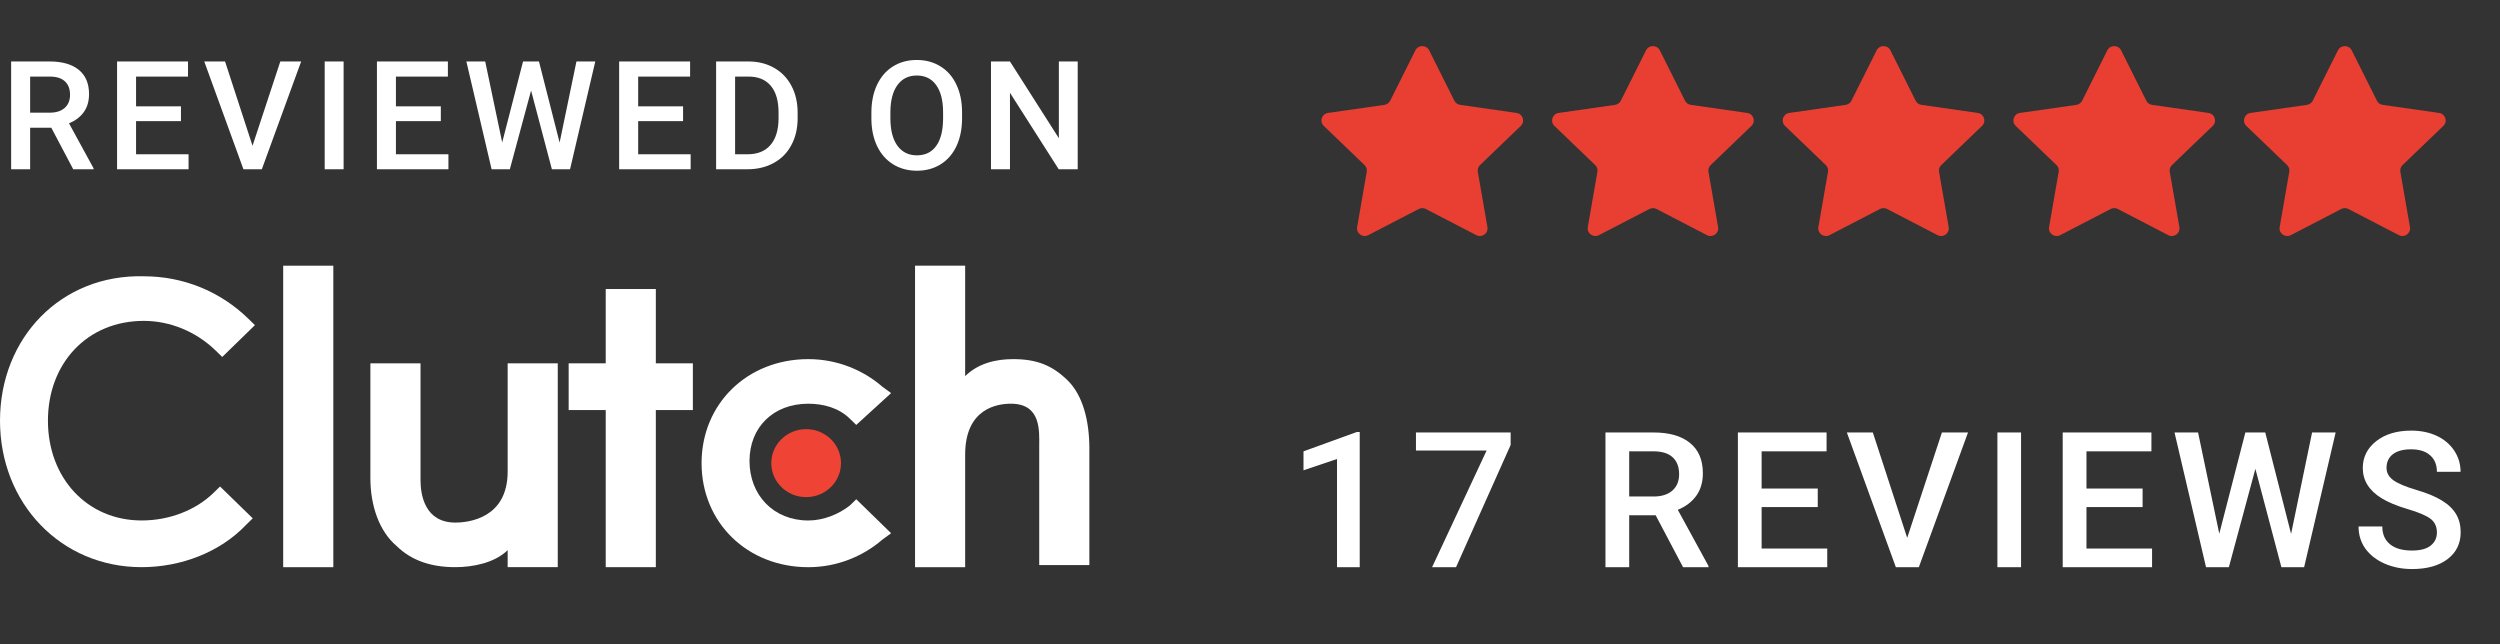 <svg width="97" height="25" viewBox="0 0 97 25" fill="none" xmlns="http://www.w3.org/2000/svg">
<rect x="0" y="0" width="97" height="25" fill="#333333" stroke="none"/>
<path d="M10.988 10.309H12.933V22.007H10.988V10.309Z" fill="white"/>
<path d="M19.697 18.299C19.697 20.112 18.175 20.276 17.668 20.276C16.485 20.276 16.316 19.205 16.316 18.629V14.098H14.371V18.546C14.371 19.617 14.709 20.606 15.386 21.183C15.977 21.759 16.738 22.006 17.668 22.006C18.344 22.006 19.19 21.842 19.697 21.347V22.006H21.641V14.098H19.697V18.299Z" fill="white"/>
<path d="M25.446 11.214H23.502V14.097H22.064V15.91H23.502V22.006H25.446V15.91H26.883V14.097H25.446V11.214Z" fill="white"/>
<path d="M32.969 19.618C32.547 19.948 31.955 20.195 31.363 20.195C30.01 20.195 29.081 19.206 29.081 17.888C29.081 16.57 30.01 15.664 31.363 15.664C31.955 15.664 32.547 15.828 32.969 16.24L33.223 16.487L34.575 15.252L34.237 15.005C33.476 14.345 32.462 13.934 31.363 13.934C28.996 13.934 27.221 15.664 27.221 17.97C27.221 20.277 28.996 22.007 31.363 22.007C32.462 22.007 33.476 21.595 34.237 20.936L34.575 20.689L33.223 19.371L32.969 19.618Z" fill="white"/>
<path d="M41.422 14.757C40.83 14.181 40.238 13.934 39.308 13.934C38.632 13.934 37.955 14.098 37.448 14.593V10.309H35.504V22.007H37.448V17.641C37.448 15.828 38.716 15.664 39.224 15.664C40.407 15.664 40.322 16.735 40.322 17.311V21.925H42.267V17.394C42.267 16.323 42.013 15.334 41.422 14.757Z" fill="white"/>
<path d="M31.278 19.288C32.025 19.288 32.631 18.698 32.631 17.97C32.631 17.241 32.025 16.651 31.278 16.651C30.531 16.651 29.926 17.241 29.926 17.97C29.926 18.698 30.531 19.288 31.278 19.288Z" fill="#EF4335"/>
<path d="M8.285 19.123C7.608 19.782 6.594 20.194 5.495 20.194C3.381 20.194 1.86 18.546 1.86 16.322C1.86 14.098 3.381 12.45 5.579 12.45C6.594 12.45 7.608 12.862 8.369 13.603L8.623 13.85L9.891 12.615L9.637 12.367C8.538 11.296 7.101 10.72 5.579 10.72C2.367 10.637 0 13.109 0 16.322C0 19.535 2.367 22.006 5.495 22.006C7.017 22.006 8.538 21.43 9.553 20.359L9.806 20.111L8.538 18.876L8.285 19.123Z" fill="white"/>
<path d="M1.99 4.955H1.169V6.567H0.432V2.385H1.923C2.413 2.385 2.79 2.493 3.056 2.709C3.322 2.926 3.455 3.239 3.455 3.648C3.455 3.928 3.386 4.163 3.249 4.352C3.113 4.54 2.922 4.684 2.678 4.786L3.63 6.529V6.567H2.841L1.99 4.955ZM1.169 4.372H1.926C2.175 4.372 2.369 4.311 2.509 4.188C2.648 4.064 2.718 3.894 2.718 3.68C2.718 3.456 2.653 3.283 2.523 3.16C2.395 3.038 2.203 2.974 1.946 2.971H1.169V4.372ZM7.021 4.7H5.279V5.986H7.316V6.567H4.542V2.385H7.295V2.971H5.279V4.125H7.021V4.7ZM9.798 5.656L10.876 2.385H11.685L10.159 6.567H9.445L7.925 2.385H8.732L9.798 5.656ZM13.332 6.567H12.598V2.385H13.332V6.567ZM17.104 4.7H15.362V5.986H17.399V6.567H14.625V2.385H17.378V2.971H15.362V4.125H17.104V4.7ZM21.713 5.533L22.366 2.385H23.097L22.118 6.567H21.413L20.606 3.513L19.782 6.567H19.074L18.095 2.385H18.826L19.485 5.527L20.294 2.385H20.912L21.713 5.533ZM26.503 4.7H24.761V5.986H26.797V6.567H24.023V2.385H26.776V2.971H24.761V4.125H26.503V4.7ZM27.785 6.567V2.385H29.037C29.412 2.385 29.744 2.467 30.034 2.632C30.325 2.796 30.55 3.03 30.709 3.332C30.869 3.635 30.948 3.982 30.948 4.372V4.582C30.948 4.978 30.868 5.327 30.706 5.627C30.547 5.928 30.319 6.16 30.022 6.322C29.727 6.485 29.388 6.567 29.005 6.567H27.785ZM28.522 2.971V5.986H29.002C29.389 5.986 29.685 5.868 29.891 5.63C30.099 5.391 30.204 5.048 30.208 4.602V4.369C30.208 3.915 30.108 3.569 29.908 3.33C29.708 3.09 29.418 2.971 29.037 2.971H28.522ZM37.328 4.585C37.328 4.995 37.257 5.354 37.113 5.665C36.969 5.973 36.763 6.21 36.495 6.377C36.229 6.542 35.922 6.624 35.575 6.624C35.231 6.624 34.924 6.542 34.654 6.377C34.386 6.21 34.178 5.974 34.031 5.668C33.885 5.361 33.812 5.008 33.81 4.608V4.372C33.81 3.964 33.882 3.604 34.028 3.292C34.176 2.98 34.382 2.742 34.648 2.577C34.916 2.41 35.223 2.327 35.569 2.327C35.915 2.327 36.221 2.409 36.487 2.574C36.755 2.737 36.961 2.972 37.107 3.281C37.253 3.587 37.327 3.944 37.328 4.352V4.585ZM36.592 4.366C36.592 3.903 36.502 3.548 36.323 3.301C36.147 3.054 35.895 2.93 35.569 2.93C35.251 2.93 35.001 3.054 34.82 3.301C34.642 3.546 34.55 3.893 34.547 4.343V4.585C34.547 5.044 34.637 5.399 34.817 5.65C35 5.901 35.252 6.027 35.575 6.027C35.901 6.027 36.152 5.904 36.326 5.659C36.503 5.414 36.592 5.056 36.592 4.585V4.366ZM41.815 6.567H41.078L39.187 3.6V6.567H38.45V2.385H39.187L41.084 5.363V2.385H41.815V6.567Z" fill="white"/>
<path d="M52.757 22.007H51.876V17.81L50.576 18.248V17.512L52.645 16.762H52.757V22.007ZM58.613 17.265L56.494 22.007H55.565L57.681 17.48H54.939V16.78H58.613V17.265ZM64.24 19.993H63.213V22.007H62.292V16.78H64.156C64.768 16.78 65.24 16.915 65.572 17.186C65.905 17.456 66.071 17.847 66.071 18.36C66.071 18.709 65.985 19.002 65.813 19.239C65.643 19.474 65.405 19.654 65.099 19.781L66.29 21.961V22.007H65.303L64.24 19.993ZM63.213 19.264H64.16C64.47 19.264 64.713 19.188 64.888 19.035C65.063 18.879 65.15 18.667 65.15 18.399C65.15 18.119 65.069 17.902 64.906 17.749C64.746 17.596 64.505 17.517 64.185 17.512H63.213V19.264ZM70.529 19.674H68.351V21.282H70.897V22.007H67.43V16.78H70.871V17.512H68.351V18.956H70.529V19.674ZM73.999 20.869L75.346 16.78H76.359L74.451 22.007H73.559L71.658 16.78H72.666L73.999 20.869ZM78.417 22.007H77.499V16.78H78.417V22.007ZM83.133 19.674H80.955V21.282H83.5V22.007H80.033V16.78H83.475V17.512H80.955V18.956H83.133V19.674ZM88.894 20.715L89.709 16.78H90.623L89.4 22.007H88.518L87.509 18.191L86.48 22.007H85.594L84.371 16.78H85.285L86.108 20.708L87.12 16.78H87.892L88.894 20.715ZM94.552 20.661C94.552 20.431 94.47 20.254 94.305 20.13C94.142 20.005 93.847 19.879 93.42 19.753C92.993 19.626 92.653 19.485 92.401 19.329C91.918 19.03 91.676 18.64 91.676 18.158C91.676 17.737 91.85 17.39 92.196 17.117C92.546 16.844 92.999 16.708 93.555 16.708C93.924 16.708 94.252 16.775 94.542 16.909C94.83 17.043 95.058 17.235 95.223 17.483C95.387 17.73 95.47 18.004 95.47 18.306H94.552C94.552 18.033 94.465 17.82 94.29 17.667C94.118 17.511 93.871 17.433 93.548 17.433C93.246 17.433 93.012 17.497 92.844 17.623C92.68 17.75 92.597 17.927 92.597 18.155C92.597 18.346 92.687 18.507 92.867 18.636C93.046 18.763 93.343 18.887 93.755 19.009C94.167 19.129 94.499 19.267 94.749 19.422C94.999 19.575 95.182 19.753 95.299 19.954C95.416 20.152 95.474 20.386 95.474 20.654C95.474 21.089 95.304 21.436 94.964 21.695C94.627 21.951 94.167 22.079 93.587 22.079C93.204 22.079 92.851 22.01 92.528 21.871C92.208 21.73 91.958 21.536 91.778 21.289C91.601 21.043 91.512 20.755 91.512 20.428H92.433C92.433 20.724 92.533 20.954 92.732 21.117C92.931 21.28 93.216 21.361 93.587 21.361C93.908 21.361 94.148 21.298 94.308 21.171C94.471 21.041 94.552 20.872 94.552 20.661Z" fill="white"/>
<path d="M54.917 1.954C55.026 1.735 55.343 1.735 55.452 1.954L56.43 3.908C56.474 3.995 56.558 4.055 56.655 4.069L58.842 4.382C59.087 4.417 59.184 4.714 59.007 4.884L57.425 6.405C57.354 6.473 57.322 6.57 57.339 6.665L57.712 8.813C57.754 9.053 57.498 9.237 57.28 9.123L55.323 8.109C55.236 8.064 55.133 8.064 55.046 8.109L53.09 9.123C52.871 9.237 52.615 9.053 52.657 8.813L53.03 6.665C53.047 6.57 53.015 6.473 52.944 6.405L51.362 4.884C51.185 4.714 51.282 4.417 51.527 4.382L53.714 4.069C53.812 4.055 53.895 3.995 53.939 3.908L54.917 1.954Z" fill="#E93F33"/>
<path d="M63.866 1.954C63.976 1.735 64.292 1.735 64.401 1.954L65.379 3.908C65.423 3.995 65.507 4.055 65.604 4.069L67.791 4.382C68.036 4.417 68.133 4.714 67.956 4.884L66.374 6.405C66.303 6.473 66.271 6.57 66.288 6.665L66.662 8.813C66.703 9.053 66.448 9.237 66.229 9.123L64.273 8.109C64.186 8.064 64.082 8.064 63.995 8.109L62.039 9.123C61.82 9.237 61.564 9.053 61.606 8.813L61.98 6.665C61.996 6.57 61.964 6.473 61.894 6.405L60.311 4.884C60.134 4.714 60.232 4.417 60.476 4.382L62.663 4.069C62.761 4.055 62.845 3.995 62.888 3.908L63.866 1.954Z" fill="#E93F33"/>
<path d="M72.814 1.954C72.923 1.735 73.239 1.735 73.349 1.954L74.327 3.908C74.37 3.995 74.454 4.055 74.551 4.069L76.738 4.382C76.983 4.417 77.08 4.714 76.903 4.884L75.321 6.405C75.25 6.473 75.218 6.57 75.235 6.665L75.609 8.813C75.651 9.053 75.395 9.237 75.176 9.123L73.22 8.109C73.133 8.064 73.029 8.064 72.942 8.109L70.986 9.123C70.767 9.237 70.511 9.053 70.553 8.813L70.927 6.665C70.943 6.57 70.911 6.473 70.841 6.405L69.258 4.884C69.081 4.714 69.179 4.417 69.424 4.382L71.611 4.069C71.708 4.055 71.792 3.995 71.835 3.908L72.814 1.954Z" fill="#E93F33"/>
<path d="M81.764 1.954C81.874 1.735 82.19 1.735 82.3 1.954L83.277 3.908C83.321 3.995 83.405 4.055 83.502 4.069L85.689 4.382C85.934 4.417 86.031 4.714 85.855 4.884L84.272 6.405C84.201 6.473 84.169 6.57 84.186 6.665L84.56 8.813C84.602 9.053 84.346 9.237 84.127 9.123L82.171 8.109C82.084 8.064 81.98 8.064 81.893 8.109L79.937 9.123C79.718 9.237 79.462 9.053 79.504 8.813L79.877 6.665C79.895 6.57 79.863 6.473 79.792 6.405L78.209 4.884C78.033 4.714 78.13 4.417 78.375 4.382L80.562 4.069C80.659 4.055 80.743 3.995 80.787 3.908L81.764 1.954Z" fill="#E93F33"/>
<path d="M90.712 1.954C90.821 1.735 91.137 1.735 91.247 1.954L92.225 3.908C92.269 3.995 92.352 4.055 92.449 4.069L94.636 4.382C94.881 4.417 94.979 4.714 94.802 4.884L93.219 6.405C93.149 6.473 93.117 6.57 93.134 6.665L93.507 8.813C93.549 9.053 93.293 9.237 93.074 9.123L91.118 8.109C91.031 8.064 90.927 8.064 90.841 8.109L88.885 9.123C88.665 9.237 88.409 9.053 88.451 8.813L88.825 6.665C88.842 6.57 88.81 6.473 88.739 6.405L87.157 4.884C86.98 4.714 87.078 4.417 87.322 4.382L89.509 4.069C89.606 4.055 89.69 3.995 89.734 3.908L90.712 1.954Z" fill="#E93F33"/>
</svg>
